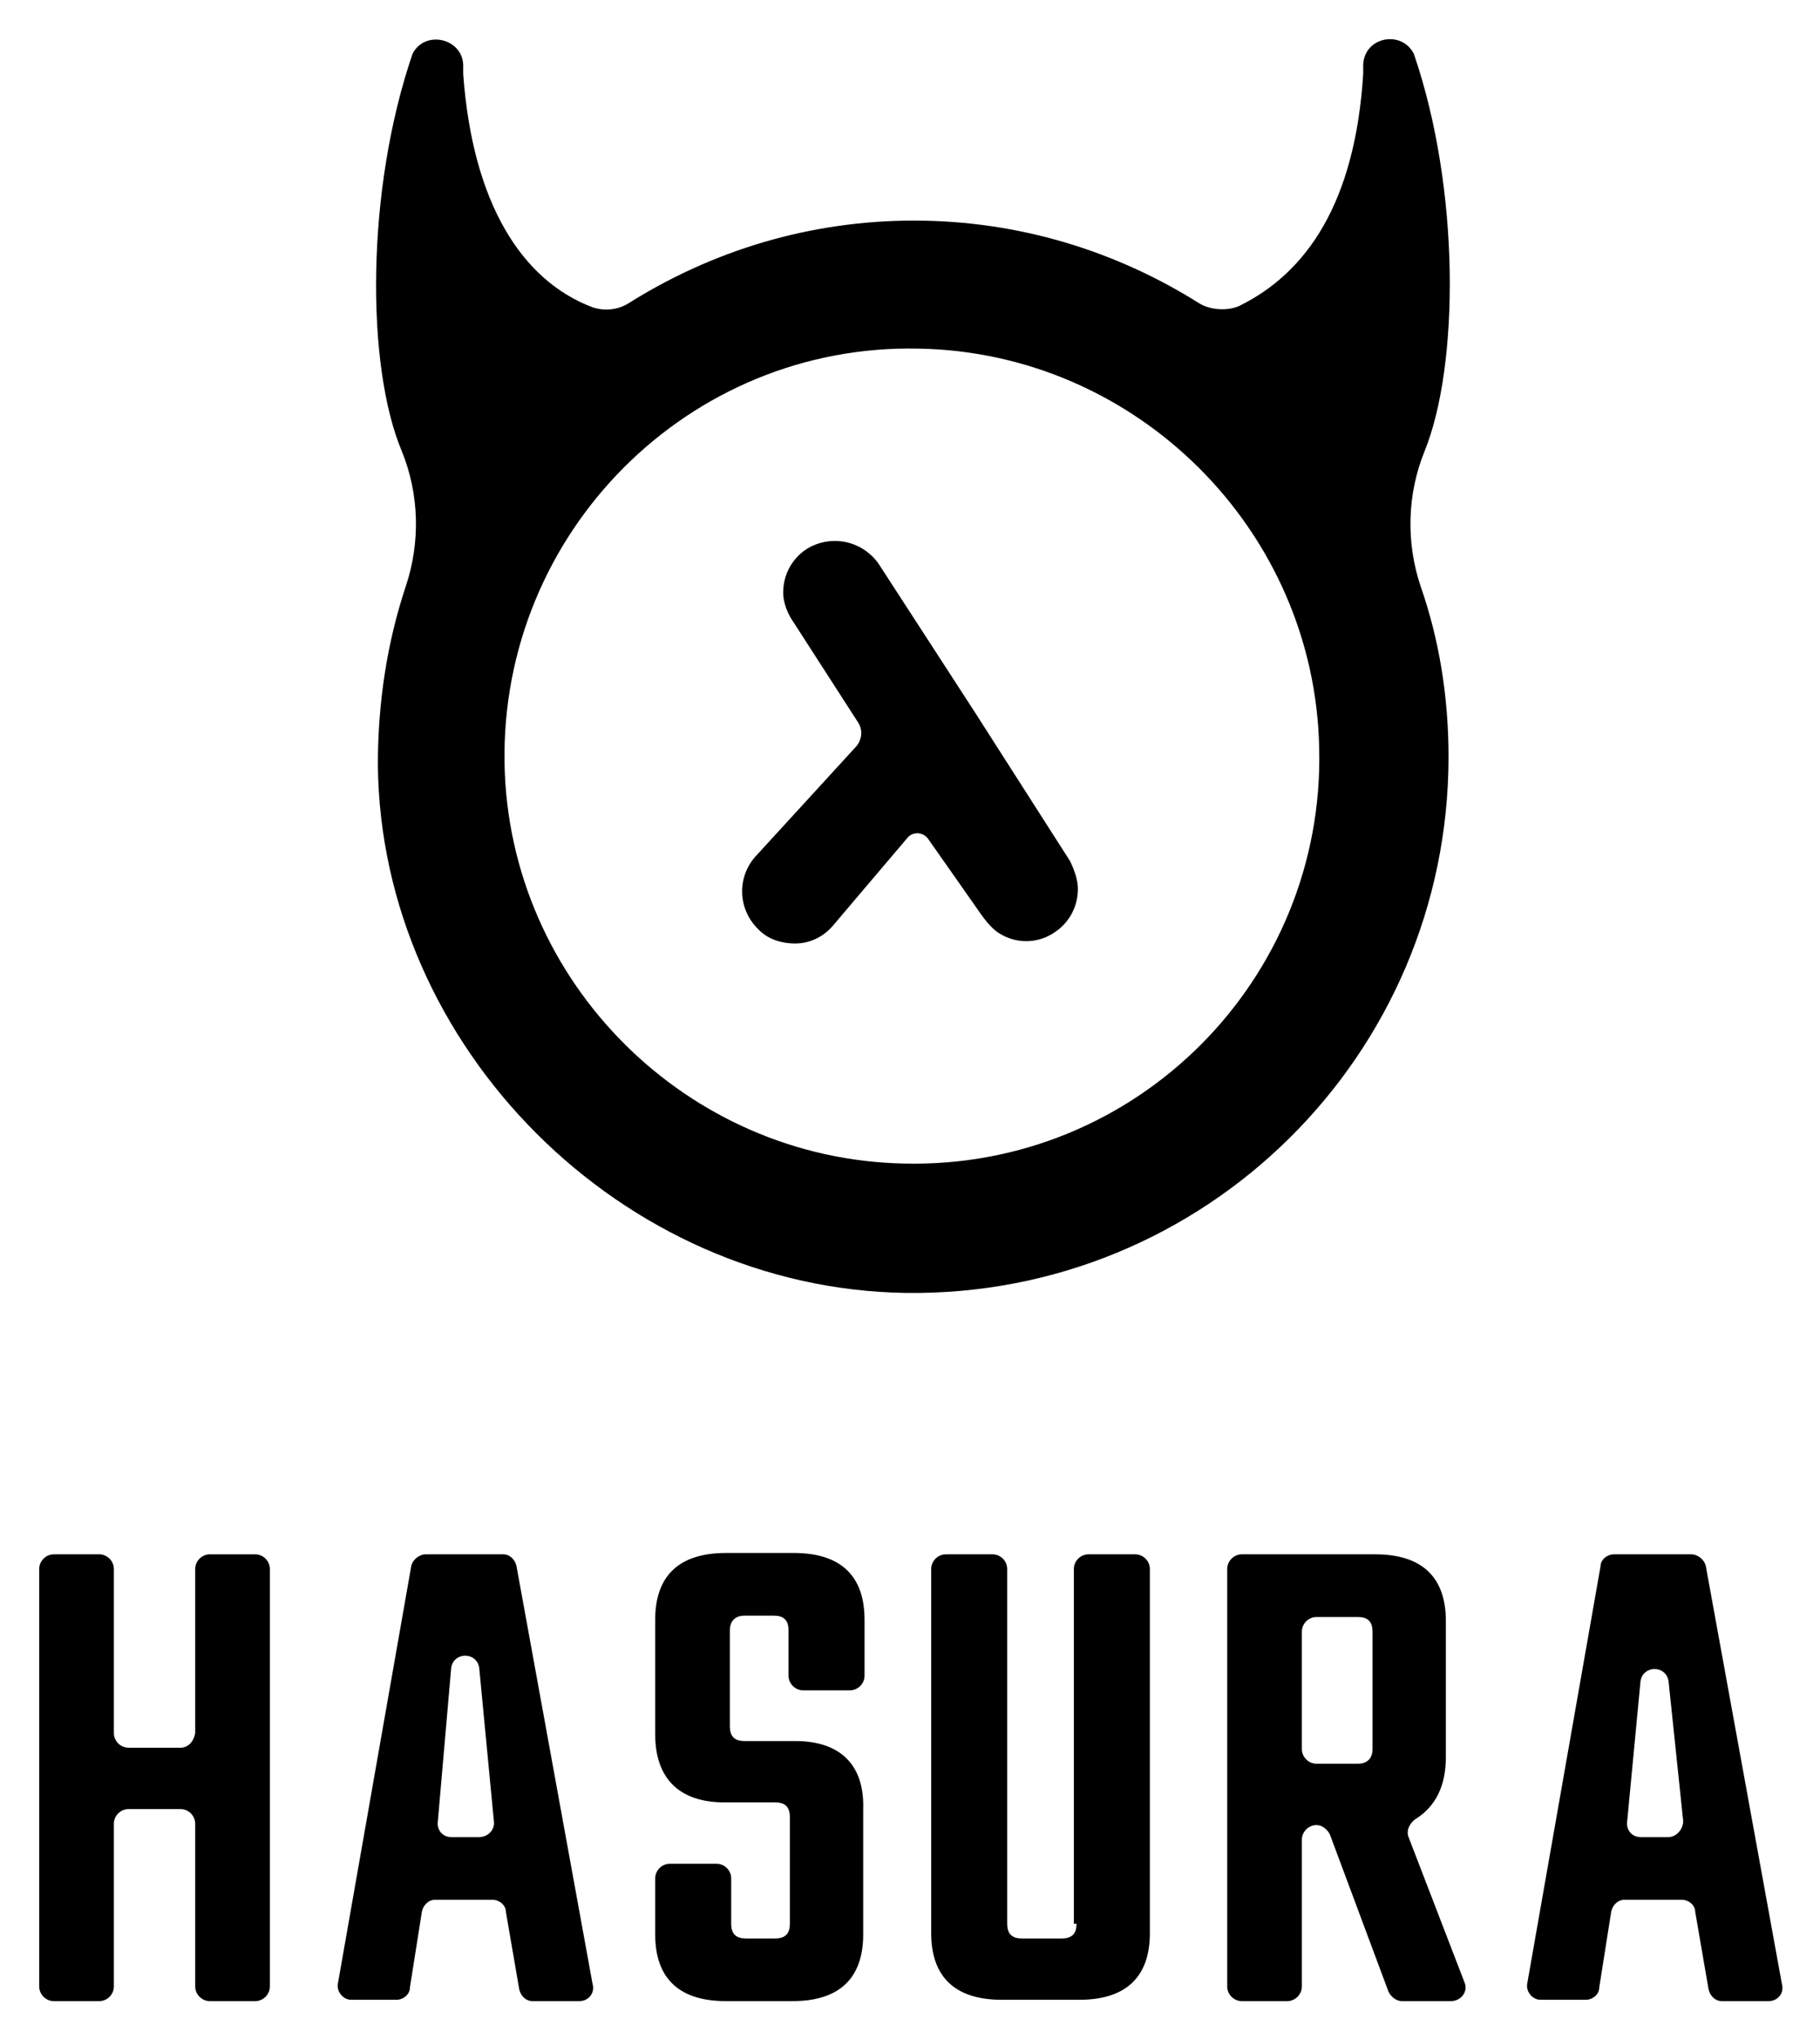 <svg xmlns="http://www.w3.org/2000/svg" role="img" viewBox="-0.94 -1.44 136.50 152.88"><title>Hasura logo</title><style>svg {enable-background:new 0 0 135 150}</style><path d="M105.9 32.4c2.6-6.4 2.7-19.6-.8-29.8-.9-1.8-3.7-1.3-3.8.8v.7c-.6 9.6-4.2 14.9-9.3 17.4-.9.4-2.2.3-3-.2-6.2-3.9-13.5-6.2-21.4-6.2-7.9 0-15.2 2.3-21.4 6.2-.8.5-1.8.6-2.7.3-5.3-2-9-7.8-9.7-17.5v-.7c-.1-2-2.9-2.6-3.8-.8-3.5 10.2-3.5 23.4-.8 29.8 1.3 3.2 1.4 6.8.3 10.1-1.4 4.2-2.1 8.7-2.1 13.4.2 21.2 18.3 39.3 39.6 39.6 22.4.3 40.7-17.8 40.7-40.2 0-4.5-.7-8.8-2.1-12.8-1.1-3.3-1-6.9.3-10.1zm-39 53.4c-16.3-.3-29.7-13.6-30-30-.3-17.3 13.8-31.5 31.1-31.1 16.3.3 29.7 13.6 30 30 .4 17.3-13.7 31.5-31.1 31.1z"/><path d="M72.2 52L65 40.9a4 4 0 0 0-5.4-1.2c-1.1.7-1.8 1.9-1.8 3.3 0 .7.3 1.5.7 2.1l4.9 7.6c.4.6.3 1.3-.1 1.8l-7.6 8.3c-1.4 1.6-1.3 4 .3 5.5.7.7 1.7 1 2.7 1 1.1 0 2.1-.5 2.8-1.3l5.6-6.6c.4-.5 1.2-.5 1.6.1l4 5.7c.3.4.6.8 1.1 1.2 1.4 1 3.1.9 4.3.1 1.1-.7 1.8-1.9 1.8-3.3 0-.7-.3-1.5-.6-2.1L72.2 52z"/><g><path d="M12.6 129.6H8.7c-.6 0-1.1-.5-1.1-1.1v-12.3c0-.6-.5-1.1-1.1-1.1H3.1c-.6 0-1.1.5-1.1 1.1v31.3c0 .6.5 1.1 1.1 1.1h3.4c.6 0 1.1-.5 1.1-1.1v-12.2c0-.6.5-1.1 1.1-1.1h3.9c.6 0 1.1.5 1.1 1.1v12.2c0 .6.5 1.1 1.1 1.1h3.4c.6 0 1.1-.5 1.1-1.1v-31.3c0-.6-.5-1.1-1.1-1.1h-3.4c-.6 0-1.1.5-1.1 1.1v12.3c-.1.6-.5 1.1-1.1 1.1zM29.9 116l-5.5 31.3c-.1.6.4 1.2 1 1.2h3.4c.5 0 1-.4 1-.9l.9-5.7c.1-.5.5-.9 1-.9H36c.5 0 1 .4 1 .9l1 5.8c.1.5.5.9 1 .9h3.5c.7 0 1.2-.6 1-1.3L37.8 116c-.1-.5-.5-.9-1-.9H31c-.5 0-1 .4-1.1.9zm5.1 20.3h-2.1c-.7 0-1.1-.6-1-1.2l1-11.5c.2-1.2 1.9-1.2 2.1 0l1.1 11.5c.1.6-.4 1.2-1.1 1.2zm23.7-7.2h-3.8c-.7 0-1.1-.3-1.1-1.1v-7.2c0-.7.4-1.1 1.1-1.1h2.2c.7 0 1.1.3 1.1 1.1v3.4c0 .6.5 1.1 1.1 1.1h3.5c.6 0 1.1-.5 1.1-1.1V120c0-3.3-1.8-5-5.3-5h-5.1c-3.5 0-5.3 1.7-5.3 5v8.6c0 3.3 1.8 5.1 5.2 5.1h3.8c.7 0 1.1.3 1.1 1.1v8c0 .7-.3 1.1-1.1 1.1H55c-.7 0-1.1-.3-1.1-1.1v-3.4c0-.6-.5-1.1-1.1-1.1h-3.5c-.6 0-1.1.5-1.1 1.1v4.2c0 3.3 1.8 5 5.3 5h5c3.5 0 5.3-1.7 5.3-5v-9.4c.1-3.3-1.7-5.1-5.1-5.1zm21.1 13.7c0 .7-.3 1.1-1.1 1.1h-3c-.7 0-1.1-.3-1.1-1.1v-26.6c0-.6-.5-1.1-1.1-1.1H70c-.6 0-1.1.5-1.1 1.1v27.3c0 3.3 1.8 5 5.3 5H80c3.5 0 5.3-1.7 5.3-5v-27.3c0-.6-.5-1.1-1.1-1.1h-3.5c-.6 0-1.1.5-1.1 1.1v26.6zm27.7-12.5v-10.2c0-3.3-1.8-5-5.3-5h-10c-.6 0-1.1.5-1.1 1.1v31.3c0 .6.5 1.1 1.1 1.1h3.4c.6 0 1.1-.5 1.1-1.1v-11c0-.6.5-1.1 1.1-1.1.4 0 .8.3 1 .7l4.4 11.8c.2.4.6.7 1 .7h3.7c.7 0 1.3-.7 1-1.4l-4.2-10.9c-.2-.5.1-1.1.6-1.4 1.4-.9 2.2-2.4 2.2-4.6zm-5.5-9.4v8.8c0 .7-.4 1.1-1.1 1.1h-3.1c-.6 0-1.1-.5-1.1-1.1v-8.8c0-.6.5-1.1 1.1-1.1h3.1c.7 0 1.1.3 1.1 1.1zm23.9-5.8h-5.8c-.5 0-1 .4-1 .9l-5.5 31.3c-.1.6.4 1.2 1 1.2h3.4c.5 0 1-.4 1-.9l.9-5.7c.1-.5.5-.9 1-.9h4.3c.5 0 1 .4 1 .9l1 5.8c.1.5.5.9 1 .9h3.5c.7 0 1.2-.6 1-1.3L127 116c-.1-.5-.6-.9-1.1-.9zm-1.7 21.2h-2.1c-.7 0-1.1-.6-1-1.2l1-10.5c.2-1.2 1.9-1.2 2.1 0l1.1 10.5c0 .6-.5 1.2-1.1 1.2z"/></g></svg>